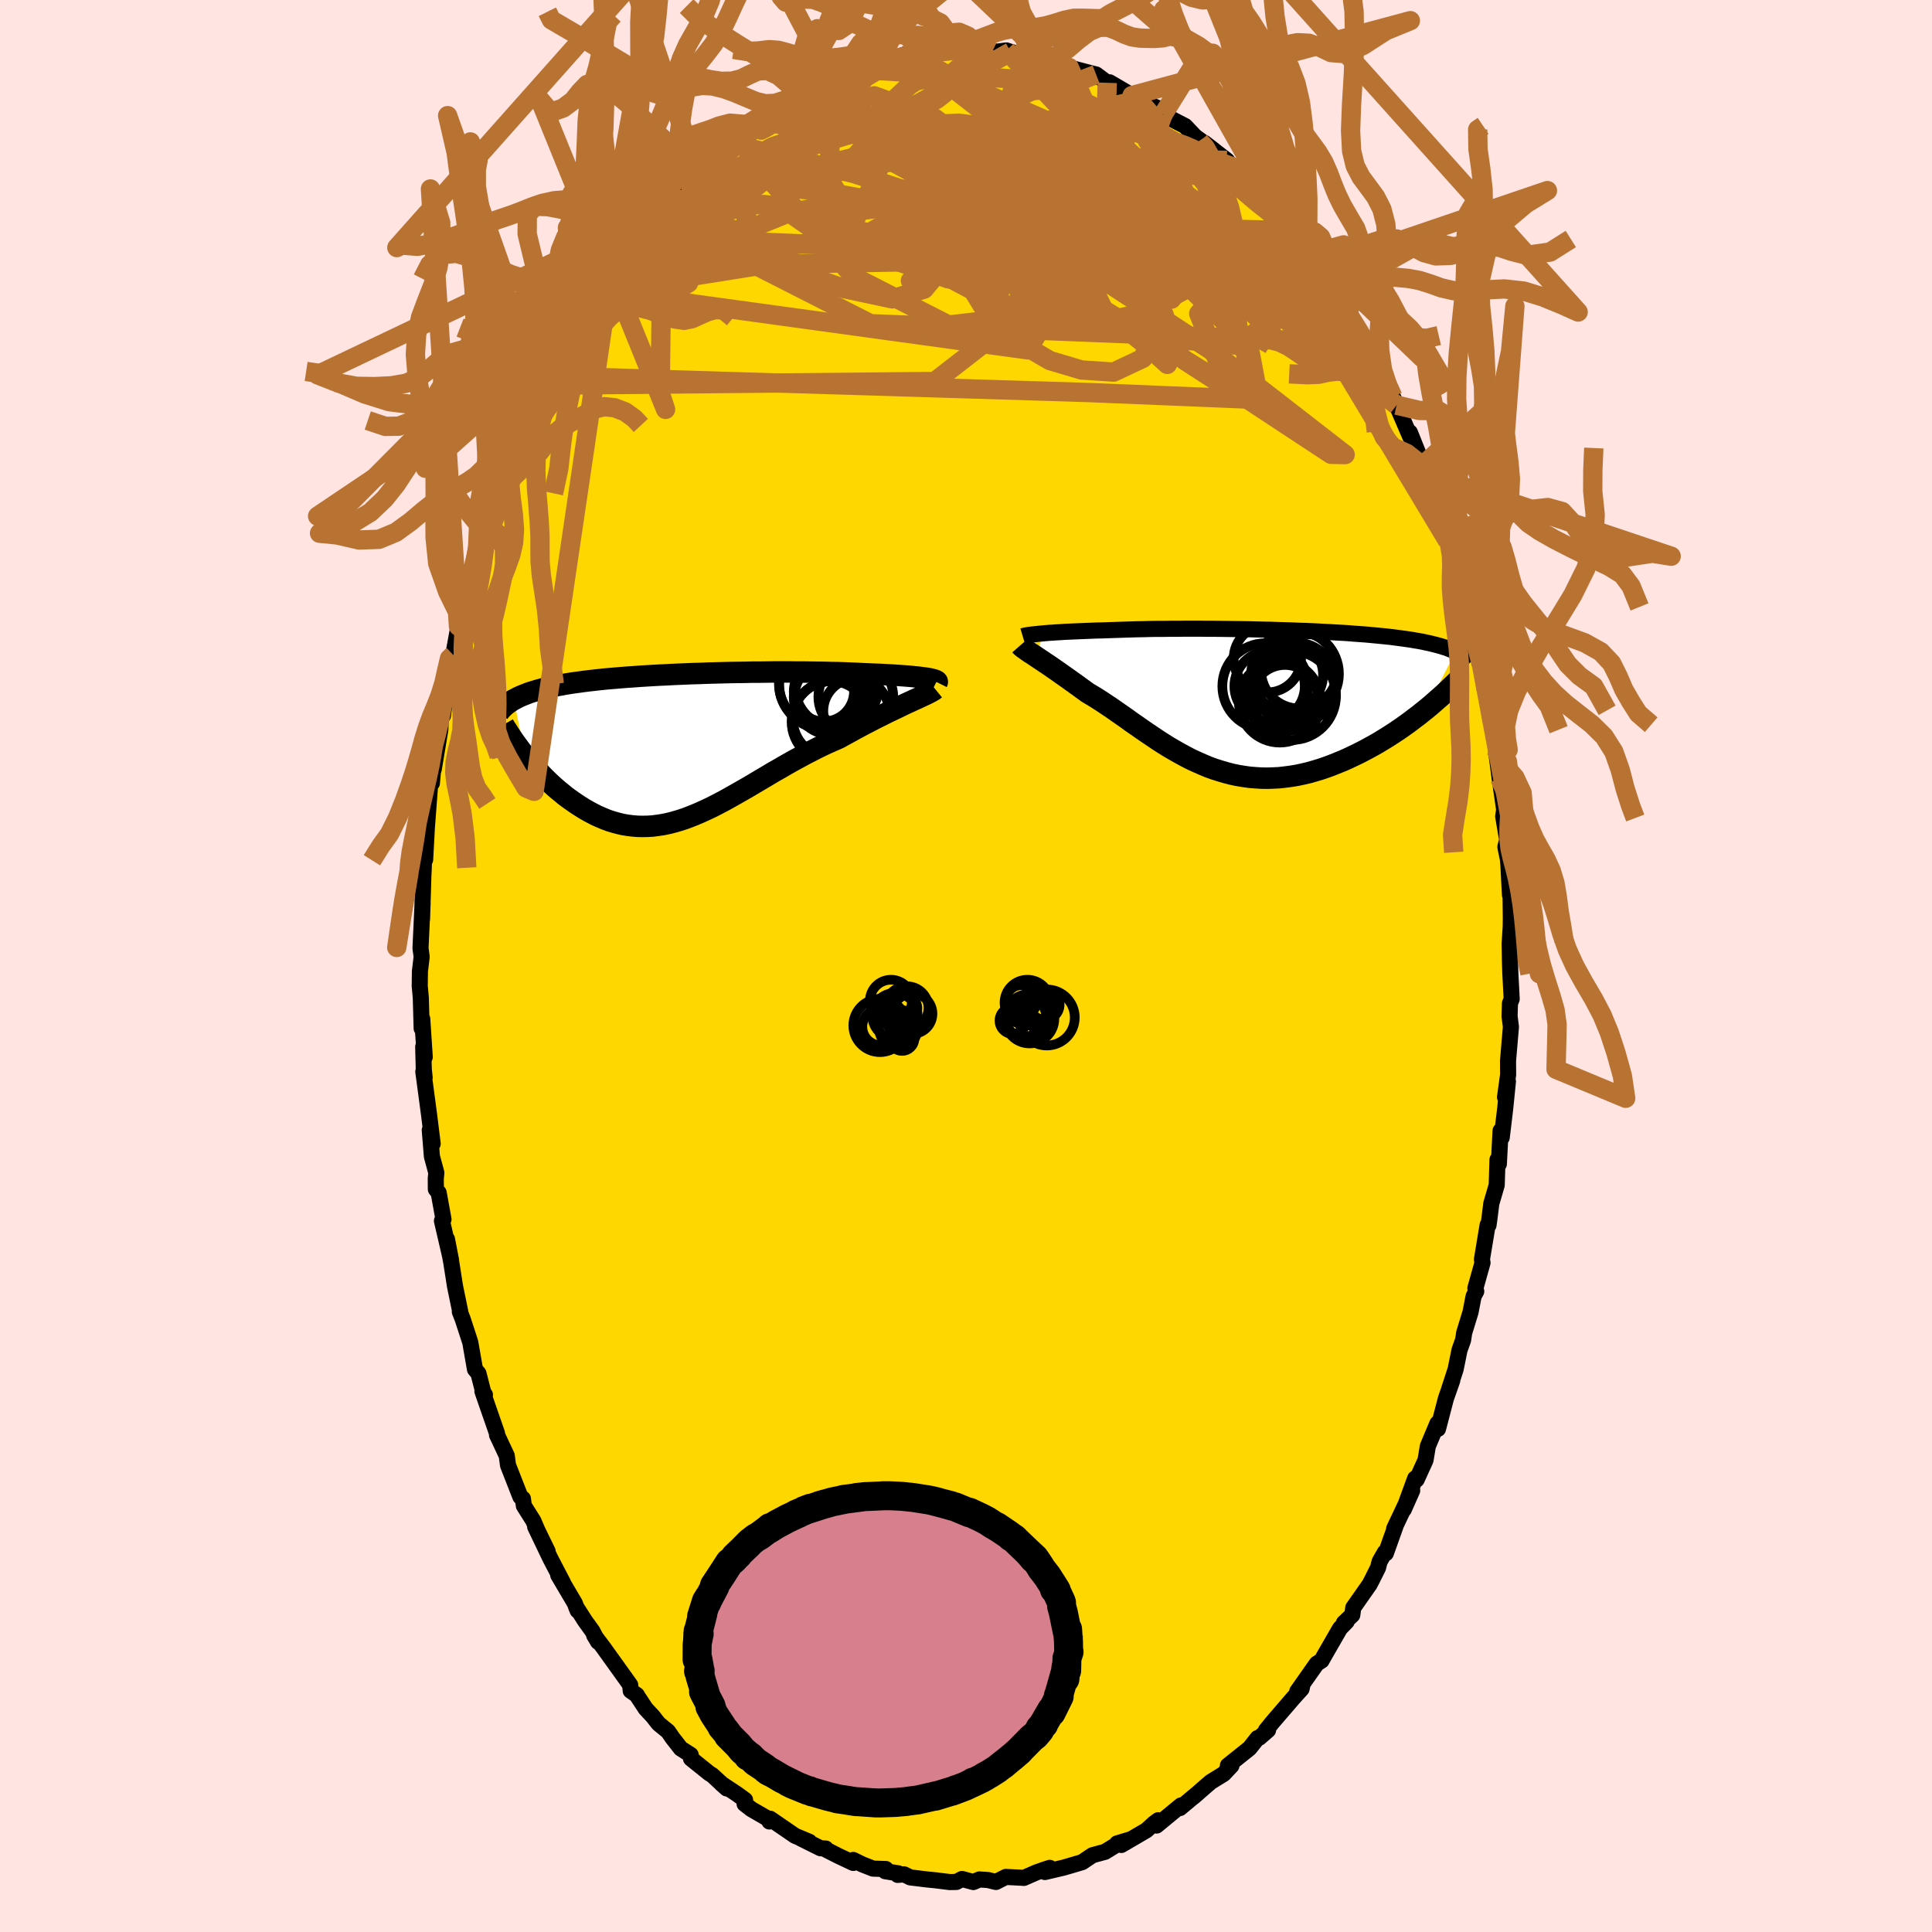 <svg xmlns="http://www.w3.org/2000/svg" width="500" height="500" viewBox="-100 -100 200 200"><defs><clipPath id="c"><path d="m24.54-7.05-.26-.03-.29-.04-.31-.04-.33-.03-.36-.04-.37-.03-.4-.03-.41-.03-.44-.03-.45-.03-.47-.02-.48-.03-.5-.02-.51-.02-.53-.02-.58-.03-.59-.03-.62-.02-.63-.03-.66-.02-.67-.01-.68-.02-.7-.01-.71-.01-.73-.01h-.73l-.74-.01H8.88l-.76.01-.77.01h-.77l-.76.02-.77.01-.77.01-.77.02-.76.02-.76.02-.75.03-.75.02-.74.03-.72.03-.72.03-.71.04-.7.03-.69.04-.67.04-.66.04-.64.05-.63.04-.62.05-.6.05-.59.05-.57.05-.55.06-.54.06-.52.06-.5.06-.49.07-.47.06-.46.07-.44.07-.42.08-.41.07-.4.08-.38.08-.37.09-.35.08-.34.09-.33.09-.31.1-.31.09-.28.1-.28.11-.26.1-.26.11-.24.11-.22.12-.22.11 1.15 5.8.27.33.28.34.29.33.3.33.3.33.31.33.32.33.33.32.34.32.34.31.36.31.36.29.36.3.38.28.38.27.39.27.4.26.41.26.42.24.43.23.43.22.45.2.45.19.46.17.46.14.48.13.48.11.49.08.49.06.5.04.51.01.52-.01.52-.03.53-.07.53-.08.54-.11.55-.14.56-.16.56-.18.56-.21.58-.23.58-.25.59-.27.59-.28.6-.31.61-.32.61-.34.62-.35.63-.36.63-.36.64-.38.64-.38.66-.39.65-.39.67-.38.67-.39.67-.38.68-.37.68-.37.68-.35.69-.35.69-.33.69-.31.69-.3.56-.31.55-.3.54-.3.54-.29.53-.28.52-.27.52-.27.5-.25.5-.25.48-.24.47-.22.46-.22.43-.21.42-.2.4-.18"/></clipPath><clipPath id="b"><path d="m-21.34-6.94.33-.03.35-.03.37-.02.38-.03.41-.02.42-.03.43-.02.45-.02.47-.02.48-.02.49-.02.51-.02.52-.02.53-.01.54-.02.6-.02.61-.02.63-.02.64-.02.66-.02.67-.01.68-.02.7-.01h.7l.71-.01h.72l.73-.01h1.48l.74.01h.74l.75.01.75.01.74.01.75.01.74.01.74.02.73.02.73.01.73.03.71.02.71.02.7.03.69.02.68.03.66.03.66.04.64.03.64.04.61.03.61.04.59.05.58.04.56.04.54.05.54.05.51.05.5.05.49.05.47.06.45.06.44.06.43.06.41.06.39.07.38.06.37.07.36.08.34.07.33.08.32.08.3.08.29.08.28.09.27.08.25.1.24.09.23.09.22.1L18.37.89l-.4.32-.41.33-.43.32-.43.33-.44.32-.45.32-.47.32-.47.31-.48.31-.49.3-.49.3-.51.29-.51.28-.52.28-.53.27-.54.26-.55.26-.56.25-.57.23-.57.23-.58.21-.59.2-.6.18-.6.17-.6.14-.61.13-.61.1-.61.08-.62.07-.62.03-.61.02-.62-.01L.66 8l-.61-.05-.62-.09-.61-.1-.61-.13-.61-.16-.61-.18-.6-.19-.6-.22-.59-.25-.59-.26-.59-.27-.58-.3-.57-.31-.58-.33-.57-.33-.56-.35-.56-.36-.55-.37-.55-.37-.54-.37-.54-.38-.54-.37-.52-.38-.53-.37-.52-.36-.51-.36-.51-.34-.51-.34-.5-.32-.49-.3-.49-.29-.41-.3-.41-.3-.39-.28-.39-.28-.39-.28-.37-.26-.37-.26-.35-.25-.35-.24-.33-.23-.32-.22-.32-.21-.29-.2-.29-.19-.27-.18"/></clipPath><filter id="a"><feTurbulence baseFrequency=".05" numOctaves="3" result="noise" type="noise"/><feDisplacementMap in="SourceGraphic" in2="noise" scale="2"/></filter></defs><rect width="100%" height="100%" x="-100" y="-100" fill="#FFE4E1"/><path fill="gold" stroke="#000" stroke-linejoin="round" stroke-width="1.667" d="m56.31-.5.04 1.26.14 2.65-.18.46-.04 1.34.14 1.08-.3 3.53.01 1.43-.32 2.33.3-1.63-.29 2.88-.35 2.92-.12-.7-.18 3.45-.14-.45-.08 2.63-.56 1.91-.2 1.6-.09.64-.09-.02-.59 3.56.06.35-.74 2.64.09.32-.27.5-.32 1.65-.66 2.15-.11.74-.37 1.03-.4 1.98-.68 2.09.33-.92-.66 1.88-.82 3.14-.06-.57-.99 2.36-.24 1.44-.92 2.02-.15-.13-1.18 3.22.87-1.96-1.87 3.95.16-.31-1.02 2.86-.1-.1-.55.97-.15.61-.65 1.3-.23.44-1.69 2.41-.1.75-.87.82.29-.14-.69.71-1.7 2.95-.21.38-.5.32-2.02 2.87.54-.68-.09.42-.85.94-2.15 2.5-.69.85.22-.02-.91.79-.17.03-.84 1.06-2.24 1.79.37.01-.81.86-1.33.82-.57.49-1.2 1.05.46-.4-1.88 1.57.1-.27-2.52 2.08.17-.55-.43.32-.79.72-2.6 1.52.95-.58-1.39.42.12.03-1.37.84-1.29.35-.47.31-.6.41-1.9.56-1.96.46.5-.43-.5.16-.88.31-1.3.57-.27-.02-1.6-.08-1.02.52-.82-.2-.89-.06-.63.27-1.17-.32-.59.31-.69.01-1.53-.19-.91-.09-1.63-.2-.66-.32-.65.06.08-.16-1.37-.22.06-.23-1.32-.04-1.12-.44-.94-.46.01.31-1.57-.74-1.49-.76.21.01-.54-.03-2.05-1.02.89.35-1.48-.62-2.58-1.77-.07.29-.04-.22-1.82-1.05-.71-.55.05-.41-.85-.62-1.6-1.06.55.49-1.49-1.37-.32-.2-1.89-1.52-.03-.39-1.02-.65-.86-1.1-.46-.67-.99-.81-.57-.73-.76-.82-.91-1.38v-.03l-.64-.44-.05-.6-2.73-3.81-1-1.33.4.67-.59-1.12-.76-1.05-.92-1.44.16.38-.3-.77-1.71-2.9.49.78-1.31-2.51-1.57-3.28 1.29 2.54-1.07-2.2-.41-.96-.98-1.55-.1-.74-.26-.19-1.28-3.27-.13-.98-.87-1.86-.14-.29v-.17l-1.51-4.35.26.36-.1.02-.57-2.23-.36-.43-.49-2.8-.78-2.39-.3-.77.05.02-.55-2.67-.38-2.43-.45-2.43.42 2.16-.94-4.06.16-.16-.5-2.75-.29-.36-.01-1.1.06-.6-.46-1.7-.22-2.72.3 1.41-.38-3.06-.59-4.41.14.62-.09-.84-.06-2.35.16 1.06-.26-3.95-.06.99-.09-3.21-.11-1.18.02-1.51.18-1.52-.12-.88.22-4.73-.07 1.67.01.05.14-4.57.03-.58.09-2.71.06 1.7.18-3.33.34-4.48.24-.93-.06.82.3-3.31-.11 1.88.69-4.15.04-1.63.06.28.16-.05.48-3.48.19-.74.49-2.16-.09.09.54-2.97.33-1.05.02.47.41-2.11.23-.21.87-3.17 1-3.52-.04-.57.47-.85-.2.64 1.12-3.32.21-.66-.27.2 1.38-3.1.02-.29.28-.8 1.53-3.51.01-.09.62-.85.81-2.16.7-.95.25-1.01.54-1.18.34-.26 1.04-2.18.38-.74.34-.05-.01-.29 2.21-3.1.04-.36-.56.47 2.63-3.09-.65.48 2.19-2.85.74-1.27-.45 1.03 1.65-2.18-.86.75 2.19-2.3.94-1.08.21-.32.72-.57-.01.08 1.28-1.28.77-.58.73-.83-.04-.22 1.63-1.23-.09.02 2.6-1.86.67-.38-.51.14 1.26-.75.9-.5.87-.7 1.97-1.27-.25.55h-.17l1.63-.94-.41-.1 2.42-.96 1.25-.63.76-.27.21-.03 1.23-.46.29-.07 1.61-.44 1.76-.31.87-.32.13.18.86-.19.05-.12.93-.07 1.06-.08 1.83.05.08-.16 1.07.17.62-.21 2 .32.31-.07.06.06 1.11-.15.45.15 1.94.52.68.26.29-.07.73-.1 1.31.5 1.39.7-.28-.19 2.33.61.45.11 1.15.86.24-.05.89.52 1.44.85.01-.14.95.55.33.34 1.5.58-.11.22.53.42 2.29 1.19 1.45 1.53-.65-.61 2.19 1.59-1-.77 2.33 1.81.4.56.83.73-.8-.68 2.9 2.46.49.97-.09-.32 1.2 1.48 1.14 1.59.6.48 1.39 1.53-.08.39-.36-.76.96 1.37 1.15 1.31.35 1.03 1.68 2.57-.6-1.25 1.38 2.54.98 1.55-.77-1.55 1.43 2.39.92 1.75-.59-1.21 1.51 3.28.68 1.28.02-.18.46 1.16.39.87 1.41 3.28-.04-.46 1.43 3.57.29.75-.31-.9.84 2.38.06.39.8 2.59.86 1.78-.05.7.77 1.99.18 1.22-.13-1.05.44 1.85.14.56.47 1.64 1.14 4.03.42 2.36-.25-1.48.39 1.81.4 2.34.2 1.4.44 2.56-.26-1.17.8 3.98-.17-.45.22 1.62.17 1.32.47 3.26-.1.7.41 2.43-.18.71.03.2.23 1.1.06.79.15 2.9.06-.29.03 2.66-.01.9-.11 1.77.03 1.82.04 1.26" filter="url(#a)"/><path fill="#fff" d="m-21.34-6.94.33-.03.35-.03.37-.02.38-.03.41-.02.42-.03.43-.02.45-.02.47-.02.48-.02.49-.02.51-.02.52-.02.53-.01.54-.02.6-.02.61-.02.63-.02.64-.02.66-.02.67-.01.68-.02.7-.01h.7l.71-.01h.72l.73-.01h1.48l.74.01h.74l.75.01.75.01.74.01.75.01.74.01.74.02.73.02.73.01.73.03.71.02.71.02.7.03.69.02.68.03.66.03.66.04.64.03.64.04.61.03.61.04.59.05.58.04.56.04.54.05.54.05.51.05.5.05.49.05.47.06.45.06.44.06.43.06.41.06.39.07.38.06.37.07.36.08.34.07.33.08.32.08.3.08.29.08.28.09.27.08.25.1.24.09.23.09.22.1L18.37.89l-.4.32-.41.33-.43.32-.43.33-.44.32-.45.32-.47.32-.47.31-.48.31-.49.3-.49.3-.51.29-.51.28-.52.28-.53.27-.54.26-.55.26-.56.25-.57.23-.57.23-.58.21-.59.2-.6.18-.6.17-.6.14-.61.13-.61.1-.61.08-.62.07-.62.03-.61.02-.62-.01L.66 8l-.61-.05-.62-.09-.61-.1-.61-.13-.61-.16-.61-.18-.6-.19-.6-.22-.59-.25-.59-.26-.59-.27-.58-.3-.57-.31-.58-.33-.57-.33-.56-.35-.56-.36-.55-.37-.55-.37-.54-.37-.54-.38-.54-.37-.52-.38-.53-.37-.52-.36-.51-.36-.51-.34-.51-.34-.5-.32-.49-.3-.49-.29-.41-.3-.41-.3-.39-.28-.39-.28-.39-.28-.37-.26-.37-.26-.35-.25-.35-.24-.33-.23-.32-.22-.32-.21-.29-.2-.29-.19-.27-.18" filter="url(#a)" transform="translate(29.28 -27.49)"/><path fill="#fff" d="m24.54-7.05-.26-.03-.29-.04-.31-.04-.33-.03-.36-.04-.37-.03-.4-.03-.41-.03-.44-.03-.45-.03-.47-.02-.48-.03-.5-.02-.51-.02-.53-.02-.58-.03-.59-.03-.62-.02-.63-.03-.66-.02-.67-.01-.68-.02-.7-.01-.71-.01-.73-.01h-.73l-.74-.01H8.88l-.76.01-.77.01h-.77l-.76.02-.77.01-.77.01-.77.02-.76.02-.76.02-.75.03-.75.02-.74.03-.72.03-.72.03-.71.04-.7.03-.69.04-.67.04-.66.04-.64.05-.63.04-.62.05-.6.05-.59.05-.57.05-.55.06-.54.06-.52.06-.5.06-.49.07-.47.06-.46.07-.44.07-.42.08-.41.07-.4.08-.38.08-.37.09-.35.08-.34.09-.33.09-.31.1-.31.09-.28.1-.28.11-.26.1-.26.11-.24.11-.22.12-.22.11 1.15 5.8.27.33.28.34.29.33.3.33.3.33.31.33.32.33.33.32.34.32.34.31.36.31.36.29.36.3.38.28.38.27.39.27.4.26.41.26.42.24.43.23.43.22.45.2.45.19.46.17.46.14.48.13.48.11.49.08.49.06.5.04.51.01.52-.01.52-.03.53-.07.53-.08.54-.11.55-.14.56-.16.56-.18.56-.21.58-.23.58-.25.59-.27.59-.28.6-.31.61-.32.61-.34.62-.35.63-.36.63-.36.64-.38.64-.38.66-.39.65-.39.67-.38.67-.39.67-.38.68-.37.68-.37.68-.35.69-.35.69-.33.69-.31.69-.3.56-.31.55-.3.54-.3.54-.29.53-.28.52-.27.52-.27.5-.25.5-.25.48-.24.47-.22.46-.22.43-.21.42-.2.4-.18" filter="url(#a)" transform="translate(-28.68 -22.75)"/><g fill="none" stroke="#000" transform="translate(29.28 -27.49)"><path stroke-linejoin="round" stroke-width="1.667" d="m-23.41-6.65.1-.03.12-.03.15-.03.17-.03.2-.03.22-.03.24-.02.27-.03.29-.03.31-.03.33-.03.35-.03.37-.02.38-.03.41-.02.42-.03.43-.02.45-.02.47-.02.48-.02.49-.02.51-.02.52-.02.53-.01.54-.02.6-.02.61-.02.63-.02.64-.02.66-.02.67-.01.68-.02.7-.01h.7l.71-.01h.72l.73-.01h1.48l.74.01h.74l.75.01.75.01.74.01.75.01.74.01.74.02.73.02.73.01.73.03.71.02.71.02.7.03.69.02.68.03.66.03.66.04.64.03.64.04.61.03.61.04.59.05.58.04.56.04.54.05.54.05.51.05.5.05.49.05.47.06.45.06.44.06.43.06.41.06.39.07.38.06.37.07.36.08.34.07.33.08.32.08.3.08.29.08.28.09.27.08.25.1.24.09.23.09.22.1.2.1.19.11.18.1.17.11.16.11.15.11.14.12.13.11.11.12.11.12" filter="url(#a)"/><path stroke-linejoin="round" stroke-width="2.222" d="m-23.65-5.71.07.08.1.09.12.1.14.1.17.12.18.13.2.14.23.14.24.16.25.17.27.18.29.19.29.2.32.21.32.22.33.23.35.24.35.25.37.26.37.26.39.28.39.28.39.28.41.3.41.3.49.29.49.3.5.32.51.34.51.34.51.36.52.36.53.37.52.38.54.37.54.38.54.37.55.37.55.37.56.36.56.35.57.33.58.33.57.31.58.3.59.27.59.26.59.25.6.22.6.19.61.18.61.16.61.13.61.1.62.09.61.05.62.04.62.01.61-.02.62-.03.62-.07.61-.08.61-.1.61-.13.6-.14.6-.17.6-.18.59-.2.58-.21.57-.23.57-.23.56-.25.55-.26.54-.26.53-.27.52-.28.51-.28.51-.29.49-.3.49-.3.48-.31.47-.31.47-.32.45-.32.44-.32.43-.33.43-.32.41-.33.4-.32.39-.32.38-.33.36-.32.36-.31.35-.32.33-.31.32-.31.31-.3.31-.3.29-.3" filter="url(#a)"/><circle cx="5.222" cy="-3.123" r="3.958" clip-path="url(#b)" filter="url(#a)"/><circle cx="4.797" cy="-1.768" r="4.244" clip-path="url(#b)" filter="url(#a)"/><circle cx="3.952" cy="-2.638" r="3.732" clip-path="url(#b)" filter="url(#a)"/><circle cx="3.737" cy="-.243" r="3.434" clip-path="url(#b)" filter="url(#a)"/><circle cx="4.427" cy="-.498" r="4.594" clip-path="url(#b)" filter="url(#a)"/><circle cx="4.862" cy="-2.753" r="4.464" clip-path="url(#b)" filter="url(#a)"/><circle cx="2.147" cy="-1.478" r="3.644" clip-path="url(#b)" filter="url(#a)"/><circle cx="1.707" cy="-1.473" r="4.45" clip-path="url(#b)" filter="url(#a)"/><circle cx="1.917" cy="-4.323" r="3.49" clip-path="url(#b)" filter="url(#a)"/><circle cx="3.202" cy=".127" r="4.236" clip-path="url(#b)" filter="url(#a)"/></g><g fill="none" stroke="#000" transform="translate(-28.68 -22.75)"><path stroke-linejoin="round" stroke-width="2.222" d="m25.69-6.62.02-.04-.01-.05-.04-.04-.08-.04-.1-.05-.13-.04-.16-.04-.19-.05-.22-.04-.24-.04-.26-.03-.29-.04-.31-.04-.33-.03-.36-.04-.37-.03-.4-.03-.41-.03-.44-.03-.45-.03-.47-.02-.48-.03-.5-.02-.51-.02-.53-.02-.58-.03-.59-.03-.62-.02-.63-.03-.66-.02-.67-.01-.68-.02-.7-.01-.71-.01-.73-.01h-.73l-.74-.01H8.88l-.76.01-.77.01h-.77l-.76.02-.77.01-.77.01-.77.02-.76.02-.76.02-.75.03-.75.02-.74.03-.72.03-.72.03-.71.04-.7.03-.69.04-.67.04-.66.04-.64.05-.63.04-.62.05-.6.05-.59.05-.57.05-.55.06-.54.06-.52.06-.5.06-.49.07-.47.06-.46.07-.44.07-.42.08-.41.07-.4.08-.38.08-.37.09-.35.08-.34.09-.33.09-.31.1-.31.09-.28.1-.28.11-.26.1-.26.11-.24.11-.22.12-.22.11-.2.12-.2.13-.18.12-.17.13-.16.13-.15.14-.14.13-.13.14-.12.15-.11.14m45.17-2.42-.11.09-.14.09-.19.11-.21.11-.25.13-.28.13-.3.14-.34.16-.36.16-.38.18-.4.18-.42.2-.43.21-.46.22-.47.22-.48.24-.5.25-.5.25-.52.27-.52.27-.53.28-.54.29-.54.3-.55.3-.56.31-.69.3-.69.31-.69.33-.69.35-.68.35-.68.37-.68.37-.67.38-.67.39-.67.38-.65.39-.66.39-.64.38-.64.38-.63.36-.63.36-.62.35-.61.34-.61.32-.6.31-.59.28-.59.27-.58.25-.58.23-.56.21-.56.18-.56.16-.55.14-.54.11-.53.08-.53.07-.52.03-.52.01-.51-.01-.5-.04-.49-.06-.49-.08-.48-.11-.48-.13-.46-.14-.46-.17-.45-.19-.45-.2-.43-.22-.43-.23-.42-.24-.41-.26-.4-.26-.39-.27-.38-.27-.38-.28-.36-.3-.36-.29-.36-.31-.34-.31-.34-.32-.33-.32-.32-.33-.31-.33-.3-.33-.3-.33-.29-.33-.28-.34-.27-.33-.26-.33-.25-.33-.24-.33-.24-.32-.23-.33-.21-.32-.21-.31-.2-.32-.2-.3-.18-.31" filter="url(#a)"/><circle cx="13.97" cy="-5.683" r="3.12" clip-path="url(#c)" filter="url(#a)"/><circle cx="17.295" cy="-3.638" r="3.388" clip-path="url(#c)" filter="url(#a)"/><circle cx="15.305" cy="-6.243" r="4.338" clip-path="url(#c)" filter="url(#a)"/><circle cx="13.585" cy="-6.353" r="4.246" clip-path="url(#c)" filter="url(#a)"/><circle cx="14.755" cy="-5.083" r="3.91" clip-path="url(#c)" filter="url(#a)"/><circle cx="14.7" cy="-2.798" r="3.94" clip-path="url(#c)" filter="url(#a)"/><circle cx="17.275" cy="-5.113" r="3.878" clip-path="url(#c)" filter="url(#a)"/><circle cx="14.83" cy="-2.548" r="4.204" clip-path="url(#c)" filter="url(#a)"/><circle cx="14.47" cy="-5.153" r="3.54" clip-path="url(#c)" filter="url(#a)"/><circle cx="14.155" cy="-6.543" r="4.844" clip-path="url(#c)" filter="url(#a)"/></g><g fill="none" stroke="#B87333" stroke-linejoin="round" stroke-width="2"><path d="M44.58-58.06 15.94-80.1 8.9-86.53l-6.54 1.19-7.37 4.82-3.16 4.82 3.92 2.5 9.47.23 11.22-.15 9.88 1.35 7.12 2.94 3.68 2.3-.6-1.36-5.77-6.17-12.28-8.98L-6.8-94.19" filter="url(#a)"/><path d="m-43.74-60.12 40.51-.39 6.36-4.94.49-6.35-.45-4.99.37-2.2 1.04.07.77 1.1.21 1.33.32 1.32 1.33 1.26 2.71 1.06 3.69.62 3.71-.08 2.62-1.03.76-2.11-1.14-3.07-2.18-3.43-1.69-2.66.34-.48 3.21 2.95 5.8 6.66 6.1 7.97-1.12.27L4.18-94.78" filter="url(#a)"/><path d="m27.01-83.4-5.07-.09-15.27-.55-14.61.84-8.64 1.63-2.49 1.83 1.55 1.72 3.66 1.4 5.26.99 6.9.6 7.44.2 5.1-.4-.36-1.39-6.43-2.43-8.68-2.57-3.19-1.73 10.65-1.59 24.61 2.15" filter="url(#a)"/><path d="m-36.49-72.38 38.32-.65 8.82 1.41-4.94-4.21-5.96-3.22-2.36 1.13 1.18 4.48 3.11 5.09 3.61 3.7 3.4 1.98 3.26.97 3.33.22 3.04-1.43 1.65-4.42-.55-7.31-2.03-7.7-1.72-4.75.7-.28 13.97 7.04" filter="url(#a)"/><path d="m-41.91-63.52 11.53-12.9 1.95-.7 3.41 2.05 5.95 2.61 6.41 2.33 5.02 1.07 3.31-1.01 2.51-3.02 2.91-3.83 4.02-2.93 4.97-.66 4.99 1.95L18.59-75l.52 3.1-3.18.4-5.95-3.34L3.8-80.8.46-86.22l2.44-1.17 12.67 6.67 28.62 21.79" filter="url(#a)"/><path d="m-37.95-69.88 44.35 6.1 5.62-9.36 2.19-5.27 3.86-.47 2.35 1.82-1.47 2.41-5.04 2.11-6.86 1.13-6.63-.5-4.62-2.18-1.29-2.89 2.72-1.82 6.48.88 8.6 3.6 7.21 3.92.55.32-10.92-5.16-20.75-6.79-13.2-3.2" filter="url(#a)"/><path d="m18.15-89.7-24.66 5.56L-2-78.55l11.1 4.69 5.81 1.74.32-.96-.91-1.85.69-1.22 2.11-.29 1.6-.01-.58-.36-3.13-.85-4.9-1.06-5.36-1.13L.17-81.2l-3.09-1.65-1.87-1.45-1.88-.32-2.97 1.08-2.51.5 3.86-4.36 12.92-7.23" filter="url(#a)"/><path d="m-34.01-75.47 38.17 1.6-.95-2.22-6.43-1.44-.98.52 3.81 2.76 5.49 3.79 4.98 3 3.3 1 1.12-.95-.92-1.92-2.23-1.73-2.51-.79-1.96.3-1.11 1.17-.38 1.62.38 1.61 1.82 1.06 4.19-.03 6.4-1.48 5.91-3.16 2.34-4.32 12.34 6.39" filter="url(#a)"/><path d="m13.47-92.29-3.69 1.43-5.04.43.13 2.39 1.01 3.9-.96 3.47-2.47 1.84-2.91.39-3.32-.18-4.1.02-4.2.56-2.41.97.87.69 2.15-.89-2.7-4.1.26-10.61" filter="url(#a)"/><path d="m-21.62-87.45 25.81 3.51-.79-1.56-5.13-.25-5.86 1.06-5.89 1.52-4.59 1.34-1.9.83 1.42.42 4.36.5 6.12 1.1 6.35 1.86 5.22 2.07 3.2 1.25 1.01-.47-.64-2.29-.93-3.05.7-2.11 4.09.4 7.99 3.76 10.42 7.08 9.27 7.88-.44-7.34" filter="url(#a)"/><path d="m-43.04-61.07 55.59 1.7 17.78.73-1.05-5.58-8.4-8.24-8.81-6.7-5.28-3.35-.39-.19 3.46 1.85 4.83 2.7 3.85 2.79 1.51 2.47-1.39 1.72-4.71.23-7.92-1.8-9.29-3.28-6.45-3.93.09-6.14-3.04-6.52" filter="url(#a)"/><path d="m36.74-72.29-9.09.56-3.56 4.19 2.05 5.15-.13 1.89-3.38-2.18-4.08-4.88-2.46-5.4.09-3.91 2.47-1.24 4.09 1.55 4.49 3.47 3.45 4.07.91 3.31-2.75 1.53-6.7-.67-9.66-2.67L2.34-71.5l-7.26-4.39-1.47-3.96 5.31-2.68 10.66-.03 13.36 4.81 13.88 12.06 13.05 21.71" filter="url(#a)"/><path d="m-16.33-91.02-3.93 9.63 8.59 10.01 9.87 5.03 7.27-.86 4.01-4.25.45-4.48-2.48-2.44-3.97.44-4.16 2.56-3.49 2.91-1.58 1.52 2.31-.4 7.49-1.45 10.78-1.5 9.64-1.22 7.33 1.23 9.72 9.82" filter="url(#a)"/><path d="m-16.33-91.02 41.6 27.23 13.98 10.85-1.46-.03-10.62-6.99-14.19-8.77L.06-74.92l-8.3-1.99-2.28 1.29 2.97 2.53 5.69 1.95 5.59.38 4.2-1.47 3.59-3.13 3.97-4.5 1.09-6.12-11.95-8.65" filter="url(#a)"/><path d="m36.74-72.29-31.23-.55-6.37.55-3.38-.95-1.16-.34 2.23 1.59 5.07 2.7 5.58 2.09 3.48.3-.03-1.64-3.26-2.8-4.86-2.75-4.34-1.66-2.27-.19-.04.78.9.62.24-.69-.75-2.33-.24-3.03 1.72-1.68 2.51 1.55 3.43 3.9 29.71.69" filter="url(#a)"/><path d="m-11.9-92.88 16.56 1.04 4.21.15-.88.54-3.51 1.66-4.25 3.12-3.28 4.04-1.39 3.65.73 2.06 2.73.32 4.39-.33 5.17.55 4.49 2.11 2.89 2.89L18.1-69l3.17-.03 2.66-3.29-6.53-8.99-23.33-13.2" filter="url(#a)"/><path d="m-6.8-94.19-3.54 2.17-6.18 5.74-.86 5 6.48 2.55 10.75 1.25L10.98-76l8.85 2.12 5.37 2.1 1.73 1.22-1.41-.09-3.74-1.24-5.25-1.96-6.02-2.29-5.97-2.48-4.98-2.6-3.1-2.51-.84-1.89.99-.76 1.66.22.66-.01-2.21-1.63-6.21-2.28-12.13 2.63" filter="url(#a)"/><path d="m-36.49-72.38 29.86-3.65 19.01 6.72 6.42 5.18 2.04 1.85.74-1.45-1.07-3.69-3.02-4.3-3.71-3.57-2.73-2.38-.87-1.46.76-1.04 1.59-.83 1.91-.27 2.42 1.05 3.54 2.97 4.73 4.59 4.57 4.48 1.94 1.91-2.32-1.9-5.27-3.87-6.23-3.89-23.62-18.4" filter="url(#a)"/><path d="M41.52-64.47-9.9-66.49l-13.24-6.73.63-6.77 5.38-4.56 7.66-2.29 8.7-.41 7.99 1.07 5.19 1.84.36 1.61-5.76.89-11.38 1.03-14.14 2.91-12.46 5.07-7 4.13-2.52 2.26M.08-94.73l-.82-.87-.86-.72-.97-.7-.97-1.03-.89-1.43-.84-1.92-.86-2.45-.97-2.86-1.13-2.92-1.28-2.62-1.39-2.23-1.4-2-1.35-1.97-1.26-2.06-1.23-2.19-1.33-2.14-1.42-.05" filter="url(#a)"/><path d="m-.99-94.9-.63-1.33-1.04-1.4-.96-.47-.83-.25-.75-.52-.73-.65-.79-.4-.87.01-.96.26-1.02.17-1.07-.18-1.09-.58-1.1-.83-1.14-.87-1.18-.73-1.22-.58-1.2-.49-1.11-.54-.95-.72-.85-1.12-1.02-1.68-1.78-.97M-.99-94.9l-.58.15-.98.11-.93.1-.78.12-.68.17-.65.23-.71.3-.81.33-.89.32-.93.27-.93.24-.9.23-.88.27-.87.35-.91.46-.92.53-.9.57-.79.54-.63.46-.46.36-.51.34-1.14.76" filter="url(#a)"/><path d="m-4.89-94.64.96-.2 1.05-.15.99-.13.93-.16.88-.23.87-.26.85-.3.81-.31.79-.3.79-.22.81-.13.85-.05.87-.03.87-.07.88-.16.91-.26.96-.3.98-.21h1.03l1.62.05m-35.23 11.42.05-.22.65-.49.84-.58.85-.58.78-.51.68-.45.66-.42.7-.43.78-.46.86-.48.9-.48.9-.44.89-.38.87-.33.9-.28.94-.27.99-.26.98-.27.87-.22.68-.17.5-.13.26-.15m0 0-.31-.64-.55-.62-.8-1.1-1.02-1.3-1.16-1.2-1.16-.93-1.1-.62-1.03-.33-1.01-.11-1.04-.09-1.15-.35-1.28-.94-1.39-1.73-1.42-2.38-1.36-2.55-1.22-2.03-1.11-.98-1.11.04-1.29.25-1.65-.73-2.04-1.79m5.04 19.88 1.38.22 1.2-.06 1.09-.13.97.07.83.22.76.23.77.16.88.11 1 .08 1.05.01 1-.09.9-.13.8-.08.78.08.88.24 1.2.08" filter="url(#a)"/><path d="m-10.17-93.44 1.47-.85 1.12-1.98.79-2.2.64-1.59.62-.97.68-.64.78-.45.87-.31.94-.26.97-.4.99-.73.98-1.08.96-1.33.94-1.4.93-1.4.95-1.47 1.03-1.76 1.13-2.29 1.22-2.83 1.21-2.9 1.11-2.1 1.07-.78 1.47-.79" filter="url(#a)"/><path d="m-11.69-92.91.9-.87.89-1.34.94-2.21.89-2.51.82-1.88.73-.82.71-.02.73.15.78-.25.86-.9.91-1.51.95-1.86.97-1.84 1.01-1.42 1.11-.88 1.21-1.06.93-2.81" filter="url(#a)"/><path d="m-12.66-92.61.56-.65.52-1.23.69-1.03.88-.77.98-.75.96-.83.87-.92.78-.98.7-1 .69-.97.75-.83.83-.59.92-.34.96-.18.98-.19 1-.5 1.03-1.01 1-1.38.77-1.12.29-.21-16.16 15.48.61-.31.61-.5.73-.81.86-.91.94-.8.95-.66.89-.57.8-.58.73-.69.73-.87.77-1.07.82-1.15.88-1.08.92-.82.95-.48.95-.22.94-.12.91-.22.86-.46.85-.67.9-.8 1.06-.92 1.27-1.16 1.21-1.29-21.14 17.16-1.41.29-1.33-.29-.99-.18-.73.09-.64.13-.72-.06-.89-.33-1.04-.53-1.12-.64-1.09-.65-1.04-.64-1.1-.7-1.35-.9-1.68-1.23-1.13-1.12m-1.45 18.33.36-.27.48-.33.58-.46.66-.55.68-.61.71-.63.73-.64.79-.64.83-.63.86-.61.84-.57.82-.53.8-.5.8-.49.82-.49.81-.49.73-.43.61-.35.51-.28.47-.27.15-.21" filter="url(#a)"/><path d="m-4.98-119.08-.75 1.07-.45 2.67-.46 2.88-.57 2.92-.74 2.8-.91 2.26-1.03 1.42-1.02.7-.91.57-.76 1.08-.68 1.79-.74 2.06-.95 1.74-.93 1.62-.04 2.58m-1.63.94.02-.01-.45.25-.77.53-.84.65-.81.67-.78.63-.76.61-.79.65-.79.71-.79.78-.75.83-.7.85-.65.83-.62.8-.6.76-.58.72-.59.69-.61.69-.67.72-.73.78-.73.82-.64.84-.43.74.05.22m15.01-15.76-.06-.43-.7-.83-1.11-.94-1.13-.52-.98.04-.87.39-.88.43-.96.24-1.08.02-1.14-.17-1.16-.25-1.11-.19-1.04-.07-.98.04-.97.04-1.01-.11-1.11-.34-1.28-.63-1.48-.88-1.68-1.04-1.77-1.08-1.62-.95-1.25-.73-.42-.84" filter="url(#a)"/><path d="m-17.55-89.98 1.04-1.03.79-1.79.79-2.57.76-2.51.78-1.79.81-.9.91-.26.98-.03 1.04-.15 1.03-.47.94-.76.84-.93.72-.97.67-1.02.7-1.2.83-1.45 1.02-1.68 1.08-1.84.65-1.66" filter="url(#a)"/><path d="m-17.38-89.98-.41-.04-.96.39-1.03.33-1 .04-.99-.24-1.03-.43-1.11-.47-1.17-.42-1.16-.28-1.09-.06-.98.17-.89.33-.87.34-.89.17-.94-.1-.98-.3-1.02-.37-1.18-.28-1.57.06-2.06 1.53" filter="url(#a)"/><path d="m-1.36-119.98-1.77 1.8-1.21 2.22-.88 1.72-.72 1.27-.68 1.09-.74 1.24-.81 1.67-.84 2.26-.83 2.69-.8 2.73-.78 2.3-.82 1.51-.93.63-1.07-.03-1.14-.15-1.01.61-.63 2.14-.24 3.02-.12 1.28-4.91 2.91-2.13-.18-1.15.3-.89.35-.82.27-.81.28-.76.39-.68.57-.6.74-.59.84-.62.83-.71.77-.78.67-.84.54-.86.41-.88.37-.92.42-.99.59-1.1.74-1.21.78-1.14.77-.49.19 36.85-9.05-.3-.84-.5-.48-.66-.26-.85-.23-.95-.24-.97-.21-.93-.14-.89-.08-.88-.06-.9-.02h-.92l-.93.03-.89.03h-.84l-.77-.03-.76-.03-.77.04-.81.19-.83.4-.77.52-.67.36-.55-.19-.54-.35-13.89 4.6.51 1.08.69-.21.76-.68.82-.8.86-.65.87-.34.87-.06.86.08.85.01.79-.23.7-.52.64-.71.67-.67.86-.35 1.21-.1 1.93-.45m77.53 67.62.97 2.15.07 1.68-.07 1.38v1.12l.11.96.21.95.28 1.04.28 1.15.25 1.25.21 1.33.17 1.39.14 1.44.13 1.5.11 1.51.28 1.38" filter="url(#a)"/><path d="m-26.43-84-.37-.09-.62.34-.86.09-1-.33-1.13-.76-1.33-1.21-1.57-1.61-1.76-1.74-1.71-1.42-1.42-.69-1.02.16-.73.76-.73.92-1.02.76-1.29.46-1.13-1.34 13.02 32.08-.64-1.96.11-2.15.03-2.56.03-2.48.18-1.89.42-1.07.67-.39.81-.13.77-.46.51-1.19.16-2.01-.14-2.49-.23-2.42-.04-2 .57-1.55" filter="url(#a)"/><path d="m-29.88-80.6-.07-2.15.1-1.89.23-2 .28-2.07.35-1.9.51-1.55.7-1.19.83-1.02.84-1.1.77-1.3.69-1.44.67-1.47.7-1.46.71-1.56.66-1.89.47-2.41.2-3.03.04-3.34.15-2.68.05-.97-37.92 42.65.49-.26 1.64.13 1.55-.29 1.39-.44 1.26-.45 1.16-.46 1.1-.45 1.07-.41 1.08-.37 1.07-.36 1.06-.4 1.07-.43 1.13-.39 1.23-.27 1.35-.11 1.46.01 1.49.04 1.43.07 1.32.26 1.23.65 1.01.85.11.55m88.29 56.13 1.05-1.62-.18-1.12-.1-1.31.34-1.62.79-1.96 1.15-2.25 1.42-2.47 1.63-2.59 1.65-2.71 1.38-2.79.81-2.83.12-2.7-.25-2.41.01-2.21.1-2.26m-97.35-24.03-.59 2.14-.51 1.05-.67 1.07-.76 1.16-.79 1.14-.72 1.12-.64 1.11-.56 1.13-.51 1.13-.47 1.1-.47 1.03-.45 1-.45 1-.4 1.05-.36 1.14-.3 1.25-.27 1.35-.25 1.43-.24 1.48-.19 1.54-.19 1.73-.55 2.57" filter="url(#a)"/><path d="m-52.37-66.09.92.36 1.09-.31 1.23-.45 1.16-.5 1.02-.54.89-.63.76-.77.66-.88.63-.86.7-.76.79-.67.81-.69.78-.83.73-1 .75-1.06.9-.91 1.21-.49 1.54.17 1.44.68.35.76m19.77.19-1.69-1.05-1.28-.89-1.05-.74-.9-.51-.86-.26-.88-.1-.91.02-.91.13-.86.21-.82.24-.8.19-.83.06-.86-.13-.9-.27-.89-.27-.86-.08-.86.22-.89.47-.9.6-.81.7-1.01 1.27" filter="url(#a)"/><path d="m-18.36-74.25-.75 1.2-1.34-.43-1.35-1.04-1.19-.99-1.03-.71-.87-.28-.68.26-.51.74-.41.97-.47.82-.67.4-.91-.02-1.09-.23-1.11-.22-1.06-.31-1.1-.91-.66-1.5m0 0-2.32-1.14-2.4-1.21-1.58.04-.89.98-.44 1.55-.28 1.74-.35 1.56-.55 1.16-.79.68-1.04.24-1.33-.17-1.6-.52-1.84-.8-1.94-.85-1.86-.54-1.58.15-1.17 1.03-.75 1.46m21.97-4.09-1.8 1.02-.85 1.28-.69 1.18-.68.97-.71.86-.72.8-.7.76-.67.75-.65.73-.65.76-.65.78-.65.83-.67.86-.68.91-.72.96-.75 1-.79 1.03-.86 1.15-.9 1.41-.85 1.17" filter="url(#a)"/><path d="m-36.49-72.38-.9-.92-.6 1.13-.5 1.27-.61 1.02-.77.75-.86.53-.9.41-.89.41-.86.46-.82.58-.77.73-.69.89-.65 1.05-.63 1.16-.68 1.21-.74 1.19-.82 1.15-.83 1.15-.8 1.15-.81 1.08-.89.87-1.05.63-1.19.76-1.2 2.2 37.71-33.7-.91.12-.82.27-.7.37-.7.46-.77.52-.85.53-.87.51-.85.43-.82.39-.77.38-.73.41-.69.45-.66.5-.66.51-.69.53-.73.55-.77.59-.78.6-.72.58-.66.54-.65.62-.88.99-1.57 1.99.65-.48-1.61 1.72-.96.49-1.02.21-1.08.19-1.1.13-1.12.03-1.1.03-1.02.19-.86.5-.71.79-.62.98-.69.99-.84.91-.95.79-.9.52-.87-.34 15.45-8.13.12-.54.73-1.12.69-.99.59-.83.55-.79.6-.85.65-.92.67-.92.66-.85.58-.75.55-.69.55-.7.64-.76.72-.8.68-.93" filter="url(#a)"/><path d="m-38.47-69.77 1.46-2.4.66-2.1.63-1.63.64-1.22.54-1.15.44-1.36.38-1.58.38-1.68.42-1.6.47-1.42.51-1.23.51-1.17.5-1.24.48-1.38.48-1.5.52-1.52.63-1.42.76-1.34.83-1.45.76-1.8.49-2.21.22-2.24.67-1.47" filter="url(#a)"/><path d="m-37.91-70.24.86.6.88-1.01.91-1.1.91-.85.86-.65.78-.52.77-.4.85-.22.93-.05.97.05.95.1.88.1.82.12.82.17.84.22.85.21.78.09.72-.03.72.08.62.79-16.76 2.66.02-.41.32-.95.5-1.52.39-2.09.08-2.77-.28-3.41-.48-3.73-.38-3.46-.01-2.62.49-1.49.92-.48 1.14.07 1.11.06.89-.45.62-1.2.39-1.89.26-2.37.23-2.61.3-2.74.43-2.82.63-2.68.85-2.21.68-1.84-.7-3.1-8.4 46.71-1.98-4.12-1.08-3.7.21-2.25.86-1.34 1.07-.79 1.11-.41 1.06-.25.94-.39.78-.77.61-1.28.41-1.81.2-2.3.05-2.69-.05-2.89-.01-2.85.14-2.53.35-2.05.56-1.62.7-1.42.85-1.45 1.07-1.55 1.26-1.94.85-2.93m82.84 90.82.7 1.43 1.27 1.44.75 1.6.14 1.61-.06 1.46.08 1.25.29 1.1.46 1.06.56 1.11.59 1.2.57 1.3.53 1.4.47 1.5.47 1.58.58 1.65.77 1.69.94 1.71 1 1.7.89 1.69.74 1.79.68 2.06.68 2.44.34 2.31-7.21-3 .07-2.81.04-1.82-.21-1.51-.43-1.49-.5-1.57-.48-1.6-.39-1.61-.32-1.57-.3-1.52-.32-1.44-.35-1.36-.35-1.28-.3-1.19-.2-1.13-.08-1.1-.02-1.11-.05-1.22-.17-1.39-.24-1.6-.2-1.79-.24-1.76-1.19-1.21" filter="url(#a)"/><path d="m-40.15-66.49.4-1.19.63-1.52.58-1.24.65-1.04.74-1.02.79-1.07.77-1.1.7-1.09.63-1.04.58-1 .59-.98.63-.98.69-.96.68-.89.62-.73.53-.58.53-.57.79-1.06-8.76-25.86-.75 2.16.25 3.3.24 3.18.13 3.17.06 3.24.03 3.19.01 2.94-.08 2.57-.19 2.24-.33 2-.5 1.77-.74 1.41-1.05.82-1.39.12-1.55-.3-1.37-.06-.8.85-.02 2.02.72 2.99 1.43 4.21 1.37 5.07" filter="url(#a)"/><path d="m-41.91-63.52.26-2.39-.38-2.44-.28-2.19.01-1.93.3-1.62.54-1.32.66-1.21.63-1.46.47-1.95.27-2.44.12-2.64.1-2.45.21-2.03.38-1.69.51-1.79.52-2.28.49-2.42.61-.67m-5.42 34.92-3.18-3.66-.5.8-.4 1.27-.79.93-1.16.55-1.41.32-1.47.34-1.32.58-1.08.9-.85 1.14-.73 1.2-.74 1.12-.87.95-1.06.73-1.25.47-1.39.02-1.82-.61" filter="url(#a)"/><path d="m-41.91-63.52-2.87-3.18-.35 1.05-.42 1.29-1.11.55-1.49.13-1.33.38-.84 1.04-.4 1.64-.24 1.85-.39 1.66-.72 1.22-1.03.8-1.19.54-1.15.52-1 .67-.84.92-.79 1.18-.92 1.4-1.19 1.49-1.47 1.4-1.66 1.02-1.76.34-2.05-.96 25.21-16.95-2.94-3.28-1.27-.3-.75.73-.41 1.41-.4 1.57-.67 1.29-1.01.94-1.25.68-1.37.55-1.36.54-1.32.55-1.36.47-1.61.21-2.07-.26-2.53-.79-2.7-1.16-2.25-1.01-1.13-.17" filter="url(#a)"/><path d="m-42.25-63.26-1.23-.03-1.92-.89-1.74-.4-1.48.13-1.49.27-1.58.28-1.51.43-1.27.74-1.08.94-1.09.88-1.3.58-1.56.27-1.76.08-1.83-.03-1.85-.33-2.18-.86 37.77-17.97-.51.53-.86.84-.85.81-.73.71-.66.68-.65.75-.69.87-.73.99-.75 1.07-.75 1.06-.72 1.01-.72.93-.7.86-.69.8-.64.75-.59.74-.57.81-.59.97-.5.73.94-.04.9-.45.66-.65.65-.6.71-.6.71-.71.71-.8.78-.7.96-.41h1.18l1.34.34 1.35.5 1.2.4.99.14.82-.17.76-.35.83-.37.87-.23.83.07.95.79" filter="url(#a)"/><path d="m-42.62-29.19-.22-1.73-.27-1.93-.12-2.07-.21-2.07-.29-1.89-.24-1.61-.12-1.37-.01-1.29v-1.35l-.08-1.5-.13-1.68-.15-1.79-.07-1.83.04-1.79.18-1.7.31-1.56.41-1.41.47-1.31.44-1.3.25-1.42.18-1.47-.79 2.19.29-1 .4-1 .46-1.02.49-.98.5-.94.5-.92.53-.96.55-1.03.57-1.08.59-1.13.64-1.18.69-1.24.77-1.25.78-1.18.72-.97.64-.8 1-1.26-34 34.21 1.82.18 2.27.52 2.06-.07 1.76-.73 1.54-1.12 1.37-1.16 1.27-.99 1.16-.76 1.08-.61 1-.58.91-.63.8-.78.65-.99.49-1.25.34-1.55.33-1.67.64-1.32 1.36-.15 1.52.5 7.46-24.33.18.33-.35 1.65-.5 2.06-.51 2-.49 1.77-.5 1.53-.52 1.31-.56 1.15-.56 1.06-.48 1.07-.41 1.15-.33 1.23-.32 1.27-.36 1.21-.46 1.1-.56 1.02-.57 1.18-.43 1.57-.35 1.52m94.98 3.89-.14.29.22 1.17.34 1.51.33 1.65.28 1.64.25 1.52.23 1.32.24 1.15.26 1.06.28 1.11.31 1.26.31 1.45.32 1.59.3 1.63.29 1.58.26 1.49.26 1.45.28 1.46.29 1.46.21 1.41-.02 1.53.11 2.55" filter="url(#a)"/><path d="m-48.08-21.66-.28-1.04-.22-.81-.05-1.02.04-1.25.03-1.37-.02-1.41-.07-1.41-.1-1.39-.13-1.4-.11-1.42-.02-1.45.14-1.47.32-1.46.46-1.41.52-1.33.45-1.26.29-1.27.09-1.35-.11-1.52-.22-1.66-.17-1.66.05-1.5.24-1.17.24-.82" filter="url(#a)"/><path d="m-48.12-49.52.61-.2.7-.97.88-.84.95-.8.87-.91.76-.99.77-.89.85-.69.91-.52.89-.47.81-.47.8-.42.89-.21 1.05.11 1.09.42.95.68.68.73" filter="url(#a)"/><path d="m-48.34-21.77-.38-1.09-.42-.9-.4-1.19-.34-1.46-.27-1.55-.16-1.52-.02-1.39.15-1.23.3-1.07.38-1.02.38-1.08.34-1.29.35-1.54.37-1.73.3-1.76-.01-1.65-.63-1.45-1.05-.85.48-2.52.22-1.54.31-1.23.31-1.35.15-1.7-.09-2.12-.32-2.5-.44-2.67-.34-2.55-.09-2.2.14-1.9.16-1.89-.11-2.27-.48-2.82-.67-3.12-.47-2.77v-1.76l.18-.96-.8-1.9 2.06 39.13.17-.46.43-1.17.42-1.16.44-1.13.48-1.16.53-1.21.57-1.24.6-1.24.62-1.22.63-1.16.62-1.12.61-1.07.58-1.03.54-1.01.52-.99.51-.94.52-.89.54-.8.58-.78.7-.91.82-1.16.61-.9-7.5 50.85-.83-.35-.97-1.62-.94-1.63-.72-1.42-.44-1.33-.21-1.33-.06-1.37-.05-1.41-.14-1.46-.31-1.54-.46-1.56-.47-1.54-.31-1.49-.05-1.51.22-1.71.36-2.07.31-2.31.06-1.6M54.22-25.92l.24-.13.33-1.46.46-1.9.38-1.85.14-1.67-.08-1.58-.19-1.7-.18-1.85-.09-1.91-.01-1.79.04-1.57.06-1.34.03-1.24.01-1.32.06-1.62.12-2.01-.02-2.38-.24-2.94" filter="url(#a)"/><path d="m-49.68-44.76-2.34-2.85-1.78-2.59-.64-1.86.03-1.46.33-1.3.42-1.29.46-1.36.5-1.43.54-1.48.54-1.57.45-1.72.28-1.94.07-2.19-.12-2.39-.25-2.51-.32-2.58-.39-2.72-.45-2.97-.43-3.25-.88-3.81 5.76 16.31.21 2.25.16 2.18-.09 1.97-.29 1.77-.43 1.61-.46 1.56-.38 1.65-.21 1.79-.09 1.85-.05 1.77-.13 1.58-.22 1.38-.27 1.23-.22 1.19-.09 1.25-.01 1.43-.08 1.8-.34 2.4-.66 2.99-.23.21.59-1.02.58-2 .51-1.88.46-1.46.42-1.13.41-.99.4-.99.39-1.05.4-1.11.44-1.15.49-1.17.56-1.19.62-1.19.65-1.17.68-1.12.7-1.06.72-1 .69-.96.44-.9m-7.92 43.58-.47-.72-.61-.84-.42-1.04-.26-1.19-.18-1.3-.18-1.31-.2-1.3-.16-1.29-.07-1.32.03-1.38.05-1.43.01-1.47-.04-1.49.06-1.36.15-1.01-.35-.48" filter="url(#a)"/><path d="m-52.19-35.75-1.47-3-1.03-2.93-.27-2.7-.01-2.4.02-2.04-.01-1.78-.13-1.75-.32-1.92-.48-2.16-.52-2.32-.41-2.33-.18-2.23.13-2.05.42-1.84.63-1.68.65-1.65.52-1.83.3-2.1-.03-2.48-1.06-3.5 2.9 45.27.23-.7.22-.75.28-1.14.37-1.52.4-1.74.39-1.73.34-1.58.29-1.4.28-1.26.27-1.19.3-1.18.34-1.2.38-1.22.44-1.26.49-1.31.54-1.37.53-1.42.48-1.41.45-1.43.61-1.75m-8.17 29.53-.39.37-.28 1.2-.31 1.38-.4 1.27-.44 1.12-.44 1.05-.4 1.1-.36 1.15-.32 1.16-.33 1.15-.36 1.19-.45 1.34-.57 1.59-.72 1.79-.83 1.67-.88 1.22-.94 1.5" filter="url(#a)"/><path d="m-51.68-10.17-.17-3.05-.31-2.53-.34-1.77-.28-1.31-.14-1.14.03-1.11.21-1.11.28-1.11.21-1.11.05-1.18-.06-1.3-.04-1.44-.03-1.51-.3-1.48-.51-.88m-.4 2.07-.37 1.24-.38 1.35-.27 1.1-.22 1.05-.19 1.14-.19 1.22-.2 1.2-.21 1.16-.26 1.21-.31 1.36-.37 1.59-.38 1.72-.35 1.65-.26 1.36-.15 1.13-.07.97-1.27 7.76.39-2.68.17-1.11.18-1.15.25-1.41.29-1.53.28-1.55.27-1.6.25-1.66.26-1.66.26-1.58.27-1.43.3-1.28.32-1.19.33-1.17.31-1.18.26-1.13.21-1.08.24-1.14.31-1.39.3-1.29m107.52 2.82.2-1.79-.07-1.63.12-1.54.13-1.61-.06-1.73-.29-1.74-.41-1.62-.4-1.43-.26-1.29-.06-1.28.14-1.39.26-1.61.25-1.8.12-1.92-.04-1.98-.07-2.03.11-2.08.45-1.95 1.05-1.25-7.43 6.71.57 1.81.48 1.52.47 1.56.43 1.51.37 1.38.32 1.2.28 1.02.26.94.28.96.33 1.14.37 1.39.42 1.62.41 1.68.35 1.49.26 1.22.2 1.24.26 1.88 2.98-39.6-.45 4.71-.57 2.68-.23 1.76.03 1.59.15 1.72.21 1.82.24 1.82.16 1.77-.08 1.75-.4 1.81-.68 1.89-.79 1.97-.68 2.01-.42 2.05-.15 2.05.03 1.97.1 1.71.1 1.36.16 1.29.29 1.87-.4-2.34.41 1.92.35 1.6.32 1.37.3 1.26.31 1.25.35 1.27.44 1.33.51 1.39.54 1.44.51 1.42.46 1.35.45 1.23.49 1.11.57 1.03.6 1.05.53 1.15.39 1.29.24 1.41.19 1.48.26 1.52.26 1.63" filter="url(#a)"/><path d="m53.44-31.05.36 1.96.34 1.6.33 1.37.32 1.27.31 1.25.34 1.28.39 1.35.42 1.42.4 1.46.33 1.45.23 1.38.12 1.29.07 1.2.09 1.15.16 1.13.26 1.19.3 1.26.29 1.34.23 1.43.17 1.49.15 1.56.17 1.57.14 1.45-6.31-33.66.15-.08-.11-1.77-.18-2.17-.12-2 .03-1.7.17-1.52.24-1.45.21-1.48.11-1.55-.03-1.62-.1-1.73-.07-1.85.03-1.95.14-1.98.17-1.93.1-1.92.01-1.98-.09-2.15-.2-2.31-.25-2.41-.03-2.58.72-3.15" filter="url(#a)"/><path d="m47.51-65.12.02.51.05 1.48.22 1.82.33 1.91.35 1.82.33 1.68.27 1.53.23 1.43.22 1.41.24 1.45.3 1.48.36 1.45.39 1.37.35 1.27.26 1.17.12 1.11.04 1.13.05 1.24.16 1.5.37 1.93.57 2.45.56 2.6-2.61-10.44 4.11-3.21 1.82-2.57-.58-1.07-1.53-.54-1.24-.94-.48-1.63.16-2.14.39-2.23.26-2.05-.03-1.83-.27-1.73-.35-1.82-.24-2.06-.03-2.33.19-2.54.3-2.62.27-2.58.13-2.46-.05-2.27-.23-2.09-.29-2.02-.03-2.04.56-.38" filter="url(#a)"/><path d="m50.82-40.77.5-2-.39-1.42-.32-1.61.01-2 .26-2.2.25-2.05.07-1.75-.11-1.53-.18-1.56-.12-1.82.02-2.19.15-2.48.25-2.59.26-2.49.2-2.29.07-2.14v-2.32l.23-2.65 1.08-1.83" filter="url(#a)"/><path d="m69.28-15.32-.48-1.27-.57-1.78-.51-1.95-.66-1.86-1-1.58-1.29-1.27-1.4-1.09-1.32-1.04-1.17-1.07-1.05-1.14-.92-1.21-.78-1.28-.62-1.33-.53-1.4-.56-1.45-.69-1.54-.77-1.63-.67-1.61-.67-1.2-1.28-.03-1.52 1.28" filter="url(#a)"/><path d="m70.93-24.98-1.33-1.15-.77-1.21-.72-1.25-.59-1.37-.69-1.38-1.12-1.19-1.65-.92-1.99-.73-1.95-.72-1.56-.95-1.09-1.29-.69-1.59-.49-1.7-.4-1.59-.39-1.32-.44-.94-.64-.57-.92-.39-1.19-.37-2.39.93" filter="url(#a)"/><path d="m49.92-44.68.14 1.03.19 1.16.04 1.05-.04 1.07v1.2l.1 1.39.18 1.57.22 1.64.2 1.64.12 1.58.03 1.54-.01 1.52-.01 1.49.02 1.44.07 1.37.07 1.31.02 1.3-.04 1.33-.1 1.43-.19 1.58-.29 1.72-.27 1.76.12 1.79" filter="url(#a)"/><path d="m61.35-24.46-.98-2.44-.89-1.23-.8-1.22-.74-1.32-.75-1.27-.76-1.21-.74-1.25-.67-1.4-.55-1.56-.48-1.59-.45-1.42-.51-1.1-.62-.78-.7-.58-.72-.62-.67-.84-.63-1.16-.66-1.53-.77-2.07-.59-1.87.5-.41.98.35 1.04.76.96 1.03.88 1.12 1.01.9 1.38.42 1.81-.1 2.05-.39 1.93-.22 1.5.41 1.09 1.18 1.12 1.64 1.71 1.42 2.56.51 2.87-.43 1.94.31-25.33-8.5.52-.45.34 1.01.43 1.38.51 1.44.49 1.42.43 1.31.39 1.16.35 1.03.36.96.4.99.46 1.14.5 1.32.55 1.46.54 1.5.51 1.45.46 1.37.4 1.37.36 1.46.33 1.5.25 1.2-.03.03" filter="url(#a)"/><path d="m66.37-26.47-1.39-2.49-1.49-1.08-1.18-1.18-.91-1.34-.85-1.32-.91-1.23-.98-1.21-1.01-1.26-.95-1.35-.8-1.38-.63-1.34-.43-1.28-.3-1.2-.28-1.13-.43-1.05-.68-.97-.97-.87-1.16-.8-1.17-.77-1.02-.71-.75-.57-.46-.33-.24-.34m0 0-1.74-1.39-1.44-.65-.89-1.02-.53-1.23-.32-1.26-.28-1.22-.4-1.09-.57-.89-.76-.64-.88-.39-.98-.14-1.04.11-1.06.23-1.18.04-1.85-.09m11.12 3.24 2.34.55 1.99.03 1.17.71.65 1.03.51 1.09.63 1.02.87.93 1 .92.97.99.81 1.07.65 1.1.57 1.04.64.92.83.82 1.15.79 1.5.86 1.83.94 2 .98 1.86.89 1.4.86.9 1.21.87 2.14M44.19-58.93l-.35-.79-.41-.81-.52-1.02-.55-1.1-.55-1.06-.54-.98-.53-.92-.53-.86-.54-.86-.56-.89-.6-.95-.64-1.01-.7-1.11-.77-1.19-.86-1.23-.91-1.26" filter="url(#a)"/><path d="m30.15-63.94.46-.83.86-.07.99.25.94.46.85.56.79.55.78.47.79.38.82.28.87.22.92.21.95.27.96.37.91.52.79.61.67.43.69.33" filter="url(#a)"/><path d="m43.73-60.09-.34-.31-.57-1.06-.65-1.07-.71-.84-.76-.61-.8-.46-.82-.37-.85-.32-.9-.26-.97-.23-1-.26-.95-.39-.86-.5-.78-.4-.78-.02-.88.55-1.06.97-1.2.89-.98.23" filter="url(#a)"/><path d="m43.71-59.91-.6-1.84-.28-1.99-.05-1.96.15-2.15.28-2.35.26-2.4.12-2.24-.13-1.94-.41-1.58-.64-1.25-.76-1.04-.75-1.01-.61-1.17-.37-1.54-.11-2.09.1-2.69.19-3.16.13-3.35-.06-3.15-.34-2.66-.6-2.18-.85-1.96-1.01-1.75-.35-.3" filter="url(#a)"/><path d="m39.55-67.4-.71-1.66-.37-1.34-.43-1.47-.56-1.37-.62-1.08-.61-.79-.54-.65-.49-.71-.49-.86-.56-1.08-.61-1.23-.62-1.35-.56-1.38-.58-1.39-.9-1.52-1.95-2.05 10.6 19.93 1.09-4.97.22-2.51-.52-1.48-.72-1.22-.67-1.16-.54-1.11-.45-1.11-.43-1.14-.5-1.13-.64-1.07-.76-1.03-.8-1.09-.76-1.27-.68-1.48-.62-1.62-.6-1.61-.6-1.5-.64-1.37-.67-1.26-.71-1.15-.71-1.01-.65-.99-.5-1.45-.52-2.99 9.57 31.83 1.38-.17 2.04-1.28 1.86-1.13 1.45-.47 1.12.08.95.38.9.52.99.52 1.2.33 1.52-.05 1.77-.4 1.76-.42 1.48-.04 1.29.43 1.62.42 2.4-.34 2.14-1.35" filter="url(#a)"/><path d="m29.23-90.27.26 1.16.28 1.23.53 1.11.69 1.15.68 1.29.6 1.43.56 1.5.58 1.48.59 1.37.55 1.21.45.98.37.7.39.51.53.78.45 2.08 23.45-7.98-2.23 1.37-3.13 2.64-2.61 1.53-1.8.28-1.29-.31-1.25-.15-1.52.46-1.76.99-1.74.98-1.39.34-.89-.57-.61-1.15-.88-.79-1.67.47-1.83.58" filter="url(#a)"/><path d="m35.59-73.6-.41-.94.07-1.08.13-1.68.01-2.13-.11-2.44-.16-2.62-.2-2.58-.3-2.34-.46-1.96-.61-1.6-.65-1.45-.55-1.66-.36-2.23-.27-2.7-.37-2.22.08-.09L63.37-67.7l-1.63-.73-2.02-.83-1.99-.61-2.01-.22-1.97.1-1.78.14-1.5-.06-1.27-.29-1.14-.41-1.14-.36-1.16-.21-1.18-.11-1.16-.06-1.14-.04-1.16-.02-1.19-.03-1.16-.19-1.08-.5-1.02-.79-1.03-.92-1.01-1.13" filter="url(#a)"/><path d="m34.99-74.21-.08-1.3-.49-1.54-.68-1.45-.6-1.63-.5-1.82-.5-1.76-.6-1.42-.75-.98-.85-.63-.88-.47-.85-.49-.81-.64-.75-.81-.74-.98-.74-1.14-.76-1.27-.79-1.38-.79-1.46-.72-1.52-.63-1.6-.54-1.68-.48-1.68-.46-1.22-.32-.1m29.26 37.92-1.24.29-1.01-.08-.9-.61-.73-.99-.59-1.12-.56-1.07-.58-.94-.64-.8-.74-.65-.87-.47-1.03-.28-1.15-.19-1.16-.28-1.08-.53-.9-.72-.65-.6-.12.09" filter="url(#a)"/><path d="m25.4-109.74 1.67 3.23.78 3.03.38 2.7.27 2.55.32 2.33.43 1.99.5 1.68.55 1.51.55 1.48.58 1.5.63 1.44.69 1.29.71 1.24.64 1.47.47 1.94.27 2.38.13 2.36.02 1.41-14.42-44.53.87 2.74.51 2.08.33 2.65.37 2.67.48 2.28.63 1.93.74 1.77.76 1.77.75 1.8.71 1.77.67 1.66.67 1.46.68 1.28.68 1.18.65 1.21.6 1.39.52 1.62.47 1.82.42 1.96.38 2.04.4 2.04.53 1.88.72 1.59.96 1.55 12.15 11.64-.55-.63-.67-.54-.73-.83-.78-.88-.78-.81-.75-.74-.71-.72-.69-.68-.72-.65-.76-.63-.79-.71-.77-.89-.68-1.17-.59-1.38-.54-1.24-.6-.51-.68.63-.36.74-1.39-1.53-.81-.64-.91-.82-.87-.7-.84-.66-.82-.69-.8-.69-.79-.63-.77-.56-.76-.53-.76-.53-.76-.56-.78-.58-.82-.58-.85-.57-.89-.54-.89-.52-.84-.49-.78-.45-.72-.36-.69-.23-.7-.09-.75-.02-.85-.14-.92-.38" filter="url(#a)"/><path d="m33.08-76.61-.96-1.48-.64-1.37-.53-1.4-.56-1.41-.57-1.44-.52-1.55-.44-1.67-.43-1.71-.48-1.59-.56-1.35-.65-1.12-.76-.95-.89-.84-1.03-.75-1.09-.62-.97-.58-.72-.85-.8-1.72 12.6 22.4-.82-1.84-.3-2.3-.07-2.66-.13-2.65-.28-2.37-.4-2.02-.49-1.71-.55-1.55-.59-1.52-.58-1.59-.59-1.72-.61-1.84-.7-1.92-.8-1.85-.9-1.56-.9-1.21-.75-1.31-.45-2.41.05-4.13 7.52 35.09 1.26.98 1.14.75.91.71.71.62.62.53.6.51.67.59.71.72.75.84.74.93.73.92.73.87.74.77.76.67.8.61.82.61.85.63.86.68.82.77.72.84.63.91.62 1 .79 1.36 1.34 2.23m-7.58 4.3-.13-1.1-.23-.95-.33-1-.39-1.13-.42-1.21-.41-1.21-.41-1.16-.42-1.09-.46-1.02-.51-.97-.56-.96-.6-.98-.62-1.02-.64-1.01-.61-.99-.58-.9-.52-.83-.48-.8-.46-.87-.53-1.02-.65-1.12-.79-1.06-.75-.87-.15-.76m0 0-.97-1.11-1.05-.93-.82-.57-.75-.39-.75-.39-.76-.45-.75-.49-.75-.48-.8-.43-.91-.39-1.01-.34-1.04-.29-.92-.19-.75-.12-.97-.29 9.61 3.43-1.37 4.92-.42-.24-.34-1.48-.47-1.35-.64-.78-.81-.22-.95.14-1.04.22-1.04.1-.97-.01-.9.07-.87.37-.86.7-.84.83-.78.71-.78.57-.91.79-1.12 1.5" filter="url(#a)"/><path d="m24.14-85.42.06.09.54.57.56.97.52 1.26.49 1.34.49 1.29.47 1.33.38 1.6.24 2.02.06 2.44-.01 2.61.05 2.43.25 1.91.42 1.35.35 1.02-.08 1.06-.7 1.02M2.58-79.61l.84-.88.87-.84.85-.44.8-.37.8-.62.85-.93.9-1.04.93-.95.94-.68.93-.39.89-.16.88-.09.86-.17.86-.3.86-.38.8-.27.73.03.62.48.52.94.43 1.19.43.65 1.23-3.31" filter="url(#a)"/><path d="m20.4-88.14 3.6-5.79 1.53-.56.81.84.8.55 1-.08 1.17-.5 1.22-.63 1.24-.57 1.25-.44 1.27-.26 1.22.06 1.14.42 1.13.54 1.39.11 1.92-.84 2.37-1.53L46-97.86l-28.81 7.75.21.42.54.35.62.51.63.74.63 1.04.64 1.32.64 1.54.6 1.65.57 1.57.57 1.31.61.98.66.71.64.68.55.88.44 1.25.35 1.62.34 1.76.36 1.59.31 1.29.34 1.71" filter="url(#a)"/><path d="m14.62-91.43-.12 3.6.68.44.65.57.44 1.41.37 1.61.47 1.08.62.48.68.32.67.71.63 1.32.55 1.84.39 2.15.19 2.3-.03 2.12-.31.69-9.81-22.22 1.21 3.46 1.02.45.73.71.58 1.2.54 1.33.51 1.27.49 1.21.46 1.18.45 1.13.48 1.08.53 1.02.59 1.01.69 1.01.72 1.02.66 1.12.44 1.36.05 1.9-.94 2.82L9.58-93.52l-1.01-.39-.73-.64-.67-1.28-.73-1.64-.8-1.44-.8-.95-.79-.51-.78-.34-.79-.44-.84-.69-.89-.94-.93-1.05-.95-.94-1-.61-1.1-.28-1.18-.27-1.12-1.21 13.8 13.12-.48-1.37-.66-.09-.8-.48-.84-1.13-.81-1.59-.74-1.67-.72-1.37-.76-.85-.84-.33-.92-.18-.98-.58-1.02-1.42-1.08-2.25-1.1-2.46-1.05-1.78-.91-.68-.73-.37-.87-1.84L7.54-93.92l.88-.09 1.04-.23 1.08-.71 1.11-.95 1.1-.83 1.03-.44.93-.01.85.32.81.39.8.29.8.12.78.03.78.01.82-.06.84-.2.39.11-29.05-25.3.82.17.87 2.79 1.06 3.23 1.15 2.97 1.15 2.43 1.09 1.71 1.03.92 1 .24.95-.18.88-.19.81.37.73 1.45.71 2.71.76 3.39.82 2.99.74 1.83.44.72" filter="url(#a)"/><path d="m28.1-102.94-.68 1.99-1.49.85-1.44.09-1.16-.28-.94-.48-.81-.48-.81-.25-.86.14-.94.48-.98.64-.99.6-.99.51-1.01.52-1.05.67-1.1.8-1.12.74-1.07.39-1.01-.04-.93-.23-.82.18-.65 2.25m-4.24-.84-.77 1.55-1.01.53-.94.17-.86.47-.84.8-.83.84-.81.63-.74.34-.7.12-.65.09-.66.3-.69.71-.72 1.2-.73 1.61-.71 1.8-.65 1.71-.6 1.42-.58 1.17-.65 1.23-.83 1.85-1.25 2.55M2.7-94.62l-1.46.07-1 .57-.85.87-.85.75-.86.43-.84.16h-.76l-.69.02-.62.17-.63.42-.7.66-.82.78-.91.79-.91.76-.8.79-.64.8-.41.31-8.23-15.62.14 1.55.48.56.75-.09.98-.23 1.12.03 1.17.43 1.15.7 1.11.78 1.06.68 1.04.5 1.03.31 1 .17.93.07.86.03.78.02.74.05.76.05h.81l.87-.1.9-.2.89-.08.9.39 1.03.93 1.48.72" filter="url(#a)"/></g><g fill="none" stroke="#000"><circle cx="8.36" cy="5.33" r="2.9" filter="url(#a)"/><circle cx="6.356" cy="3.786" r="2.364" filter="url(#a)"/><circle cx="8.136" cy="3.998" r="1.556" filter="url(#a)"/><circle cx="6.584" cy="5.454" r="2.562" filter="url(#a)"/><circle cx="7.284" cy="4.558" r="1.388" filter="url(#a)"/><circle cx="6.18" cy="5.298" r="2.128" filter="url(#a)"/><circle cx="5.808" cy="6.166" r="1.4" filter="url(#a)"/><circle cx="4.848" cy="5.658" r="1.378" filter="url(#a)"/><circle cx="5.748" cy="3.578" r="1.604" filter="url(#a)"/><circle cx="7.18" cy="4.102" r="1.602" filter="url(#a)"/><circle cx="-7.768" cy="3.602" r="2.178" filter="url(#a)"/><circle cx="-8.816" cy="6.29" r="1.916" filter="url(#a)"/><circle cx="-8.908" cy="6.158" r="2.756" filter="url(#a)"/><circle cx="-6.124" cy="4.338" r="2.24" filter="url(#a)"/><circle cx="-6.384" cy="4.378" r="1.348" filter="url(#a)"/><circle cx="-5.556" cy="4.938" r="2.082" filter="url(#a)"/><circle cx="-7.004" cy="6.482" r="1.984" filter="url(#a)"/><circle cx="-6.844" cy="6.194" r="1.174" filter="url(#a)"/><circle cx="-7.356" cy="5.138" r="2.342" filter="url(#a)"/><circle cx="-6.616" cy="7.518" r="1.268" filter="url(#a)"/></g><path fill="#D77F8C" stroke="#000" stroke-linejoin="round" stroke-width="3" d="m10.59 69.37.04 1.61.04.02-.22.67-.03 1.28-.1-.13.04-.3-.12 1.28.01-.6-.49 1.73-.23.78.02-.13.1.02-.82 1.66-.2.16.24-.41-.92 1.58-.26.3.36-.4-.4.44-.01.15-.46.55-.37.29-1.37 1.39-.67.59.78-.68-.15.14-1.61 1.35.62-.52-1.22.96-.77.49-.54.29.19-.08-.5.28-1.05.5.2-.14-.09.08-.66.32-1.42.54.42-.18-.34.14-1.8.55.25-.09-.41.1-1.72.39-.12.01-.85.11-.16.03-1.13.1h-.01l-1.54.05h-.29l-.27-.01.08.01-1.86-.13h-.16l-.55-.08-.52-.09-.91-.13.04-.01-.72-.17-.39-.1-1.48-.43h-.05l-.3-.14h-.11l-1.58-.64-.48-.24.82.37-1.48-.73-.92-.55-.7-.4.62.37-.4-.2-.36-.32-.97-.64-.57-.57-.18-.01.22.09-.82-.71-.42-.51-1.04-1.04.02-.02-.31-.42-.37-.43.12.12-.93-1.42-.33-.61.12.13-.22-.31.13-.03-.79-1.52.15.13.09.28-.6-2.03.03-.02-.19-.49.17-.03-.02-.02-.2-1.13-.1-.02.01-1.61.16-.82-.12.46.06-.97.11.29-.14-.02.16-.66.36-1.42-.13.29.49-1.56.29-.47-.24.58.06-.17.79-1.51-.07-.02v-.02l.95-1.43-.54.82 1.16-1.79.37-.29.37-.4.16-.14-.32.24 1.43-1.36-.5.46.6-.6.6-.47.41-.23.97-.73.11-.11-.14.18.8-.5 1.18-.63 1.18-.55-.11.06-.21.06 1.47-.62-.66.25 2.11-.68-.55.16 1.15-.32.15-.05 1.55-.32h.05l-.43.06 2.27-.3-.87.09.98-.1-.11.01 2.11-.09h.23-.52.66l.34.01 1.03.05.94.1-.15-.02.42.05 1.58.25.91.21-.67-.16 2.05.53-.79-.2 1.19.33.04.01 1.47.61-.03-.07 1.18.55.67.35.58.38.67.39-.27-.18 1.21.82.45.34-.18-.1.39.24-.12-.1 1.48 1.42.11.14.6.52-.65-.61.54.65.24.14.45.68.08.16.65.84.65 1.02.28.45-.2-.12.12.02.56 1.21.06.17v.33l.13.48.05.18.42 2.05.03-.29.03.5.07.97" filter="url(#a)"/></svg>